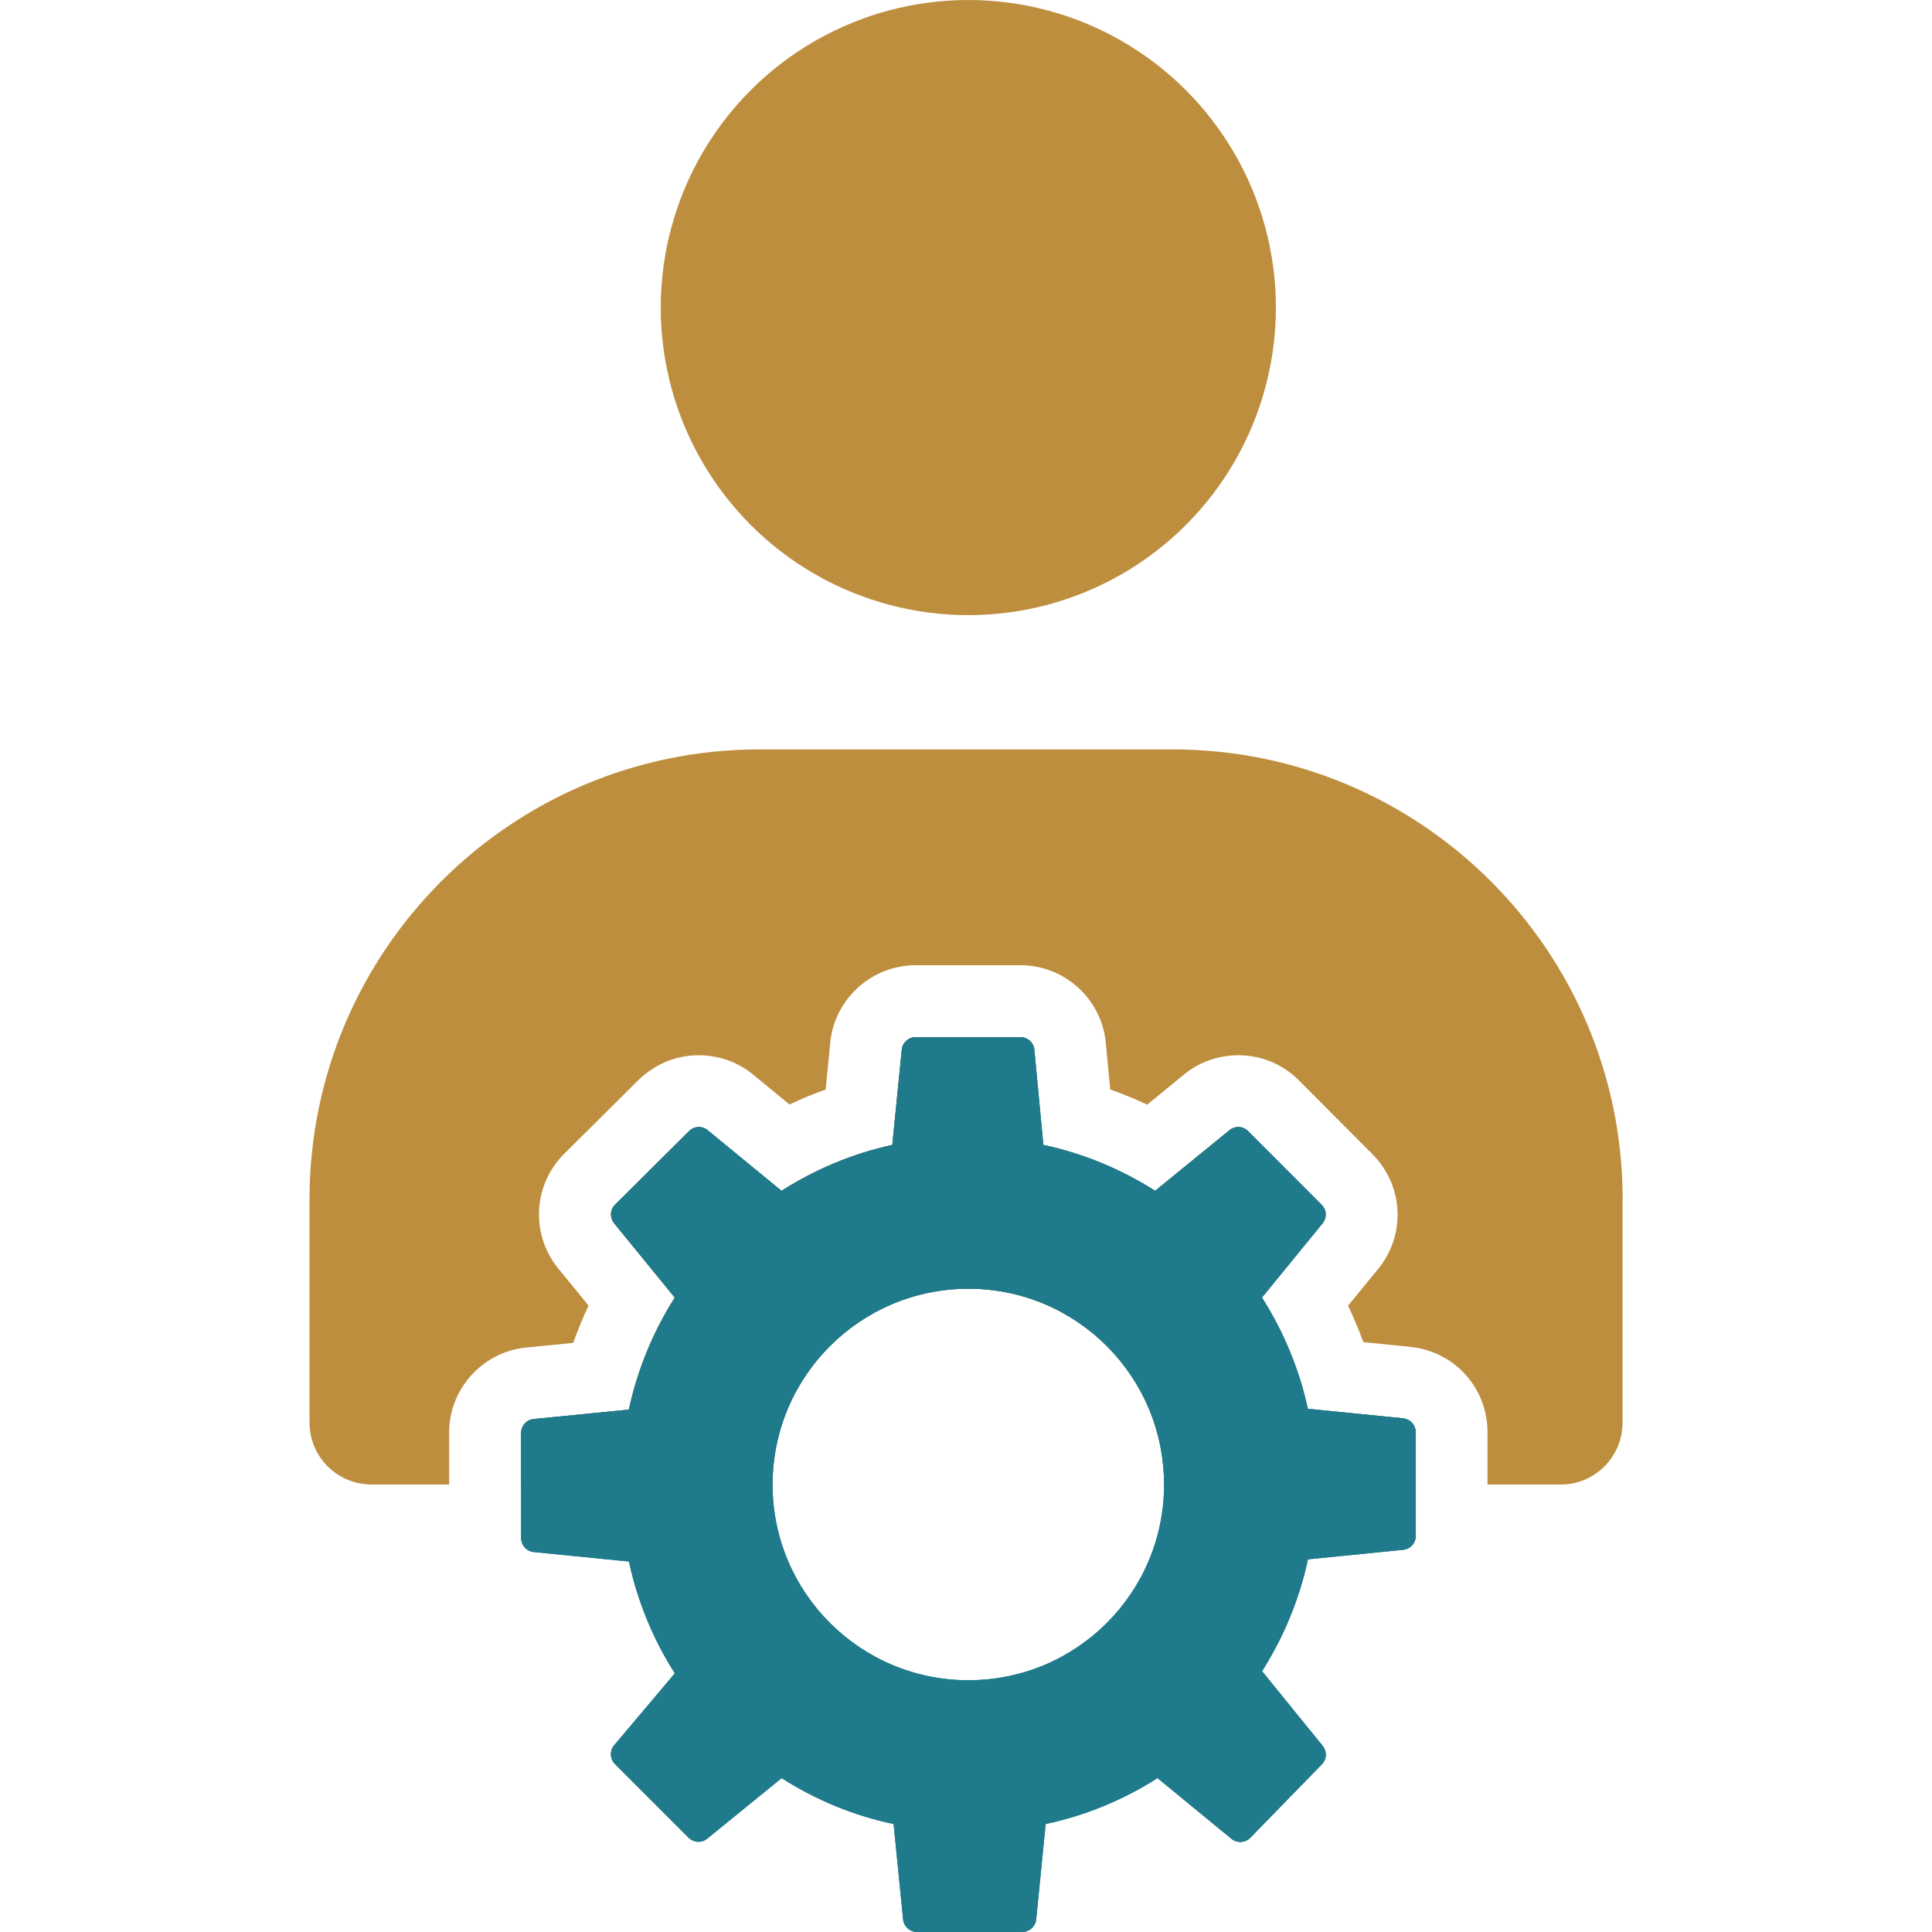 <?xml version="1.0" encoding="UTF-8"?>
<svg id="uuid-125389ef-8dc9-4fcb-93cb-81c75acaf05c" data-name="Layer 1" xmlns="http://www.w3.org/2000/svg" viewBox="0 0 250 250">
  <defs>
    <style>
      .uuid-889cd826-261e-4fc3-8e1f-a4a617f93183 {
        fill: #1f7a8b;
      }

      .uuid-e2536feb-0372-4cdb-9363-d6fbde55715a {
        fill: #be8e3f;
      }
    </style>
  </defs>
  <path class="uuid-e2536feb-0372-4cdb-9363-d6fbde55715a" d="M183.19,185.28v6.82h-32.56c0-14.01-11.33-25.34-25.32-25.34s-25.34,11.33-25.34,25.34h-32.56v-6.67c0-.91.67-1.69,1.58-1.8l12.37-1.23c1.11-5.15,3.12-10.05,5.94-14.49l-7.88-9.66c-.54-.71-.5-1.71.13-2.34l9.62-9.57c.63-.63,1.63-.69,2.34-.13l9.6,7.88c4.4-2.81,9.25-4.83,14.34-5.94l1.23-12.37c.11-.91.89-1.58,1.8-1.58h13.54c.91,0,1.69.67,1.8,1.58l1.17,12.37c5.13,1.1,10.03,3.12,14.47,5.94l9.66-7.88c.71-.56,1.71-.5,2.34.13l9.59,9.6c.61.65.65,1.63.09,2.34l-7.86,9.62c2.81,4.42,4.83,9.29,5.94,14.4l12.37,1.23c.89.11,1.56.85,1.58,1.75Z"/>
  <path class="uuid-e2536feb-0372-4cdb-9363-d6fbde55715a" d="M209.96,155.22v28.87c0,4.42-3.59,8.01-8.01,8.01h-9.47v-7.02c-.13-5.52-4.18-10.03-9.66-10.76l-6.41-.65c-.58-1.6-1.24-3.18-1.97-4.72l4.05-4.94c3.38-4.35,3.1-10.4-.67-14.43l-9.92-9.96c-2.08-1.99-4.79-3.07-7.67-3.07-2.43,0-4.83.8-6.76,2.28l-5.02,4.11c-1.58-.74-3.18-1.39-4.79-1.97l-.61-6.41c-.72-5.52-5.44-9.66-11.02-9.66h-13.54c-5.55,0-10.29,4.14-11.02,9.66l-.63,6.43c-1.6.56-3.16,1.21-4.68,1.93l-4.98-4.09c-1.93-1.49-4.33-2.28-6.76-2.28-2.88,0-5.59,1.08-7.8,3.2l-9.79,9.73c-3.81,3.99-4.12,10.07-.78,14.43l4.11,5.03c-.74,1.58-1.39,3.18-1.99,4.83l-6.39.63c-5.55.72-9.7,5.5-9.66,11.02v6.67h-10.05c-4.44,0-8.02-3.59-8.02-8.01v-28.87c0-32.16,26.08-58.24,58.24-58.24h53.44c32.16,0,58.24,26.08,58.24,58.24Z"/>
  <circle class="uuid-e2536feb-0372-4cdb-9363-d6fbde55715a" cx="125.3" cy="39.8" r="39.8"/>
  <g>
    <path class="uuid-889cd826-261e-4fc3-8e1f-a4a617f93183" d="M181.61,183.53l-12.37-1.23c-1.11-5.11-3.14-9.98-5.94-14.4l7.86-9.62c.56-.71.52-1.69-.09-2.34l-9.59-9.6c-.63-.63-1.63-.69-2.34-.13l-9.66,7.88c-4.44-2.82-9.34-4.85-14.47-5.94l-1.17-12.37c-.11-.91-.89-1.58-1.8-1.58h-13.54c-.91,0-1.69.67-1.8,1.58l-1.23,12.37c-5.09,1.11-9.94,3.14-14.34,5.94l-9.6-7.88c-.71-.56-1.71-.5-2.34.13l-9.62,9.57c-.63.63-.67,1.63-.13,2.34l7.88,9.66c-2.82,4.44-4.83,9.34-5.94,14.49l-12.37,1.23c-.91.11-1.58.89-1.58,1.8v13.6c0,.91.67,1.69,1.58,1.8l12.37,1.23c1.11,5.15,3.12,10.05,5.94,14.47l-7.88,9.34c-.58.71-.52,1.75.13,2.4l9.57,9.57c.65.61,1.63.67,2.34.11l9.66-7.86c4.44,2.84,9.34,4.85,14.49,5.94l1.23,12.37c.11.91.89,1.6,1.8,1.6h13.62c.91,0,1.69-.69,1.8-1.6l1.23-12.37c5.15-1.1,10.05-3.12,14.47-5.94l9.6,7.88c.72.56,1.71.5,2.36-.11l9.34-9.59c.61-.65.65-1.63.09-2.34l-7.86-9.68c2.82-4.44,4.83-9.34,5.94-14.47l12.37-1.24c.91-.11,1.6-.89,1.58-1.8v-13.45c-.02-.89-.69-1.63-1.58-1.75ZM125.31,217.42c-13.99,0-25.34-11.33-25.34-25.32s11.35-25.34,25.34-25.34,25.32,11.33,25.32,25.34-11.33,25.32-25.32,25.32Z"/>
    <path class="uuid-889cd826-261e-4fc3-8e1f-a4a617f93183" d="M181.61,183.53l-12.37-1.23c-1.11-5.11-3.14-9.98-5.94-14.4l7.86-9.62c.56-.71.52-1.69-.09-2.34l-9.59-9.6c-.63-.63-1.63-.69-2.34-.13l-9.66,7.88c-4.44-2.82-9.34-4.85-14.47-5.94l-1.17-12.37c-.11-.91-.89-1.58-1.8-1.58h-13.54c-.91,0-1.69.67-1.8,1.58l-1.23,12.37c-5.09,1.11-9.94,3.14-14.34,5.94l-9.6-7.88c-.71-.56-1.71-.5-2.34.13l-9.62,9.57c-.63.63-.67,1.63-.13,2.34l7.88,9.66c-2.82,4.44-4.83,9.34-5.94,14.49l-12.37,1.23c-.91.11-1.58.89-1.58,1.8v13.6c0,.91.67,1.69,1.58,1.8l12.37,1.23c1.11,5.15,3.12,10.05,5.94,14.47l-7.88,9.34c-.58.71-.52,1.75.13,2.4l9.57,9.57c.65.61,1.63.67,2.34.11l9.66-7.86c4.44,2.84,9.34,4.85,14.49,5.94l1.23,12.37c.11.91.89,1.6,1.8,1.6h13.62c.91,0,1.69-.69,1.8-1.6l1.23-12.37c5.15-1.1,10.05-3.12,14.47-5.94l9.6,7.88c.72.56,1.71.5,2.36-.11l9.34-9.59c.61-.65.65-1.63.09-2.34l-7.86-9.68c2.82-4.44,4.83-9.34,5.94-14.47l12.37-1.24c.91-.11,1.6-.89,1.58-1.8v-13.45c-.02-.89-.69-1.63-1.58-1.75ZM125.31,217.42c-13.99,0-25.34-11.33-25.34-25.32s11.35-25.34,25.34-25.34,25.32,11.33,25.32,25.34-11.33,25.32-25.32,25.32Z"/>
  </g>
</svg>